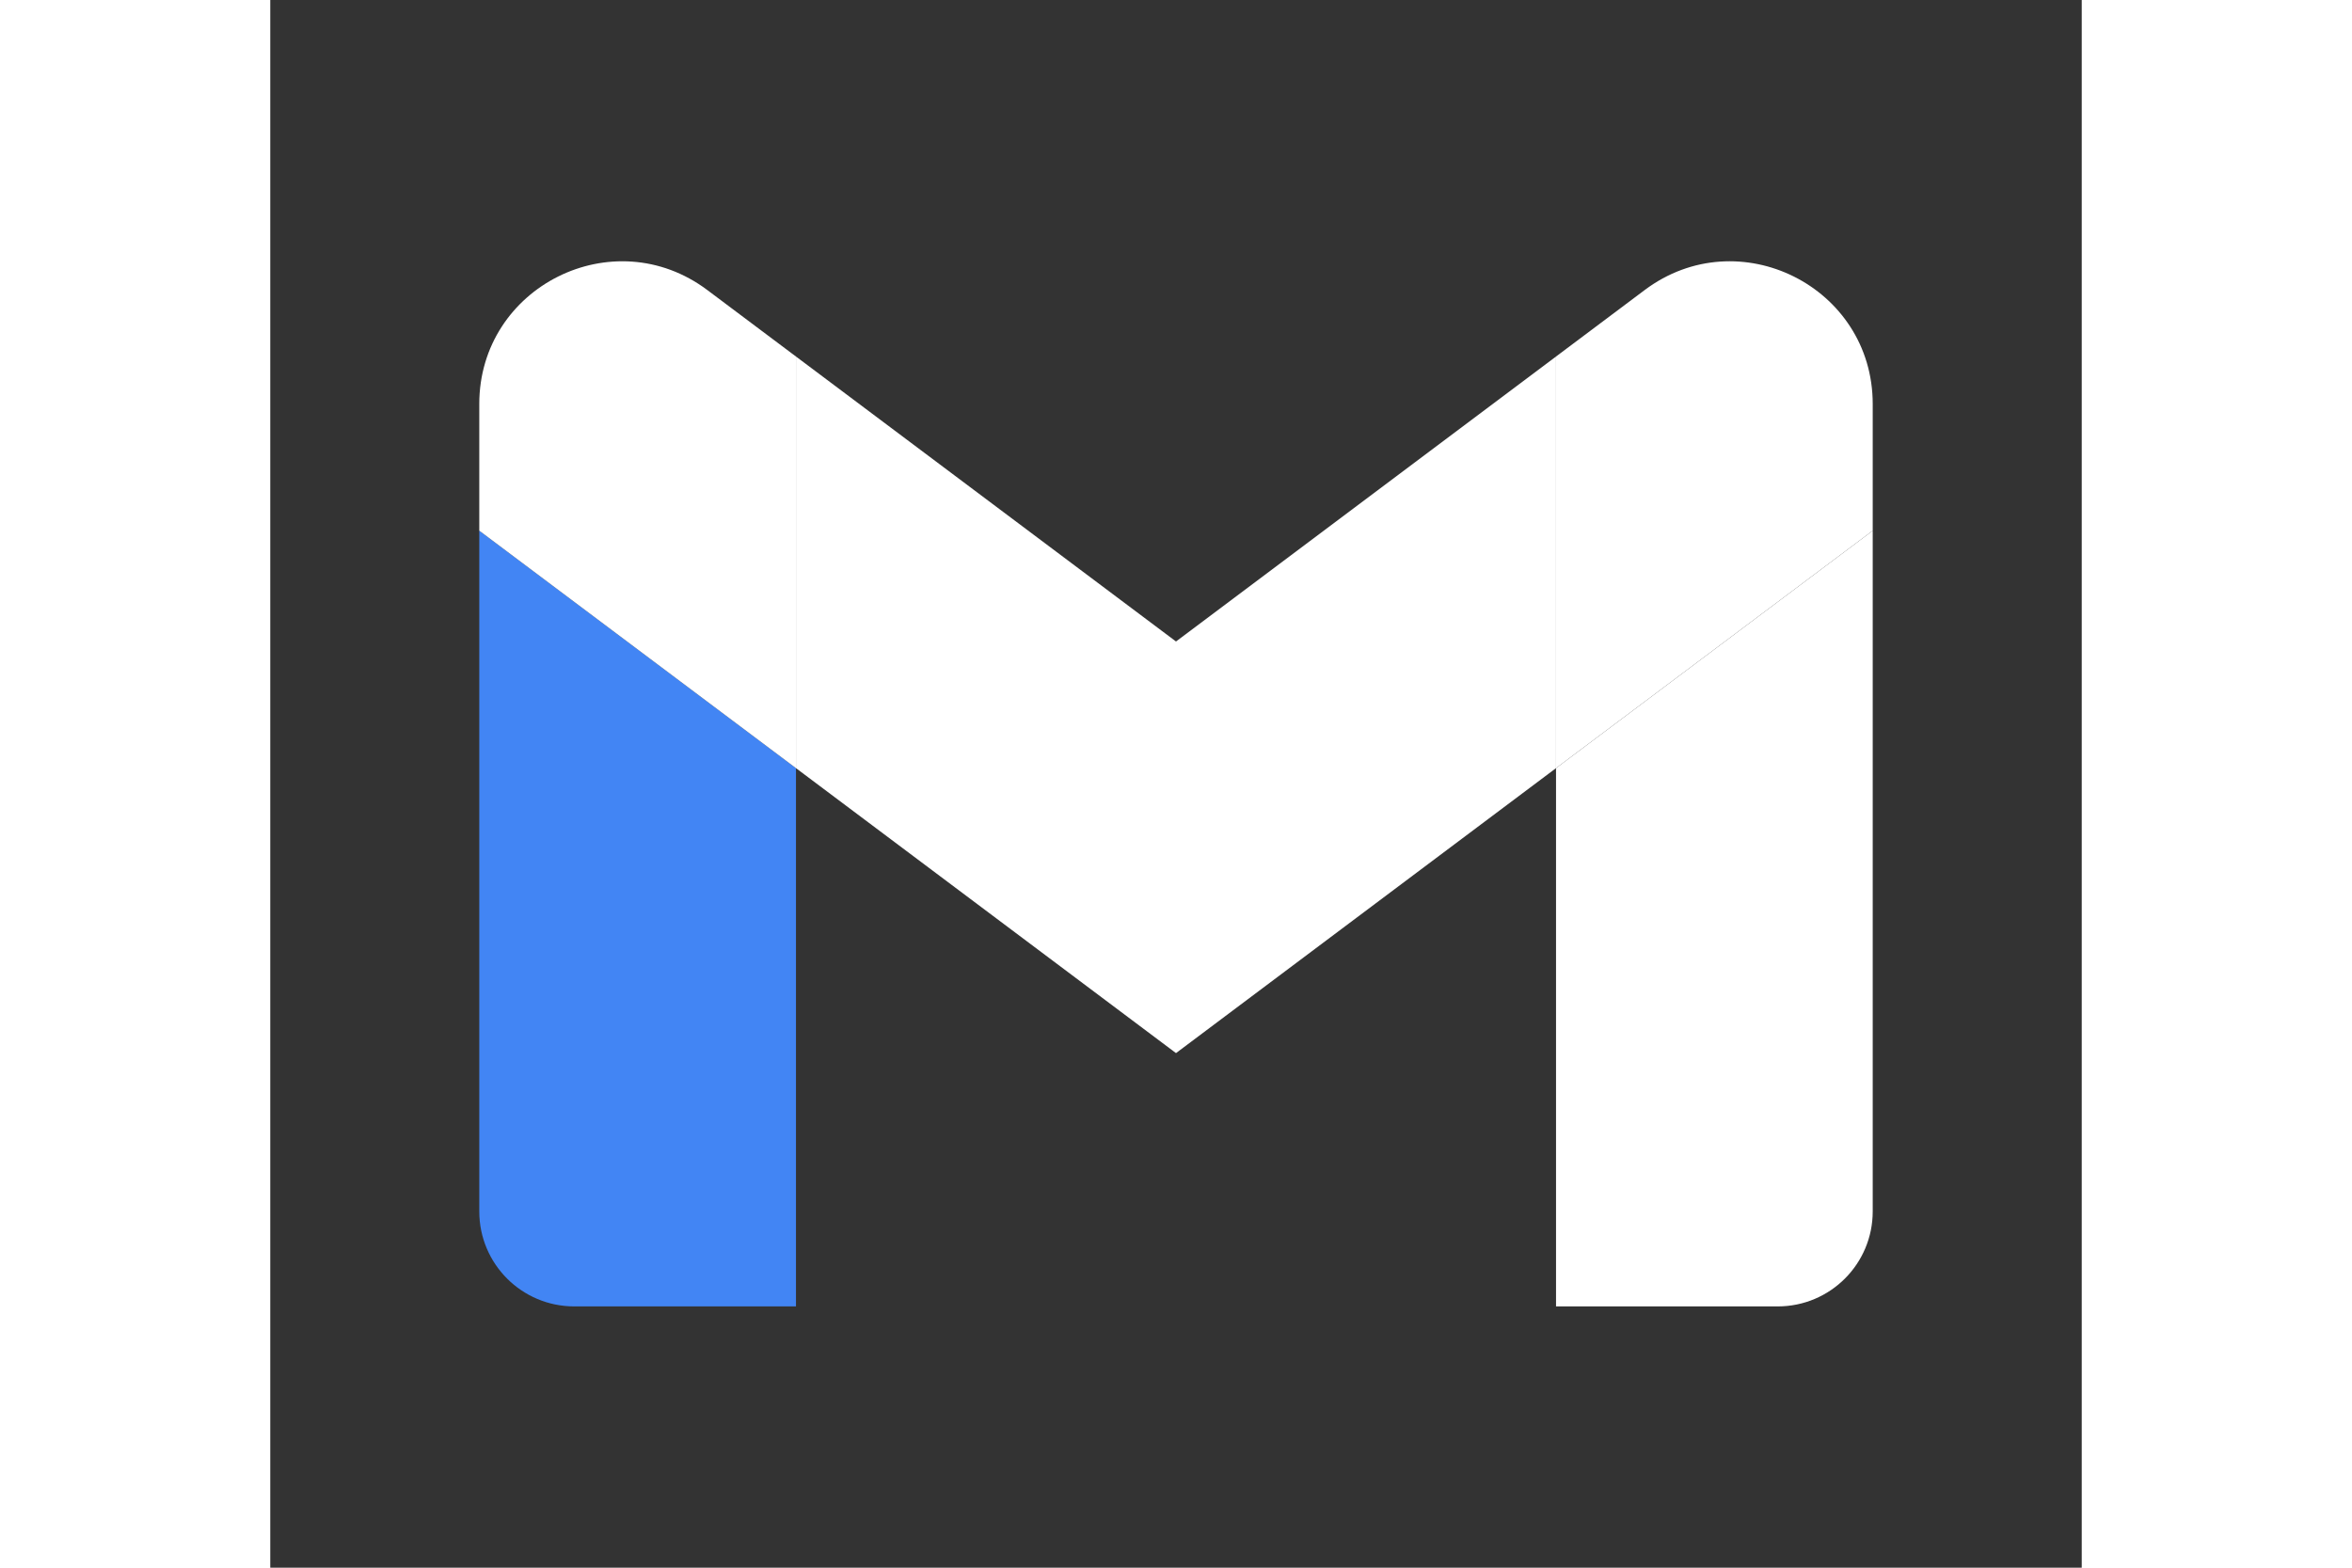 <svg xmlns="http://www.w3.org/2000/svg" width="1200" height="800" viewBox="-13.2 -16.504 114.4 99.024"><rect x="-13.2" y="-16.504" width="114.4" height="99.024" fill="#333333" stroke="none"/><path fill="#4285f4" d="M6 66.016h14v-34l-20-15v43c0 3.315 2.685 6 6 6z"/><path fill="#fff" d="M68 66.016h14c3.315 0 6-2.685 6-6v-43l-20 15z"/><path fill="#fff" d="M68 6.016v26l20-15v-8c0-7.415-8.465-11.65-14.4-7.2z"/><path fill="#fff" d="M20 32.016v-26l24 18 24-18v26l-24 18z"/><path fill="#fff" d="M0 9.016v8l20 15v-26l-5.6-4.2c-5.935-4.45-14.4-.215-14.4 7.2z"/></svg>